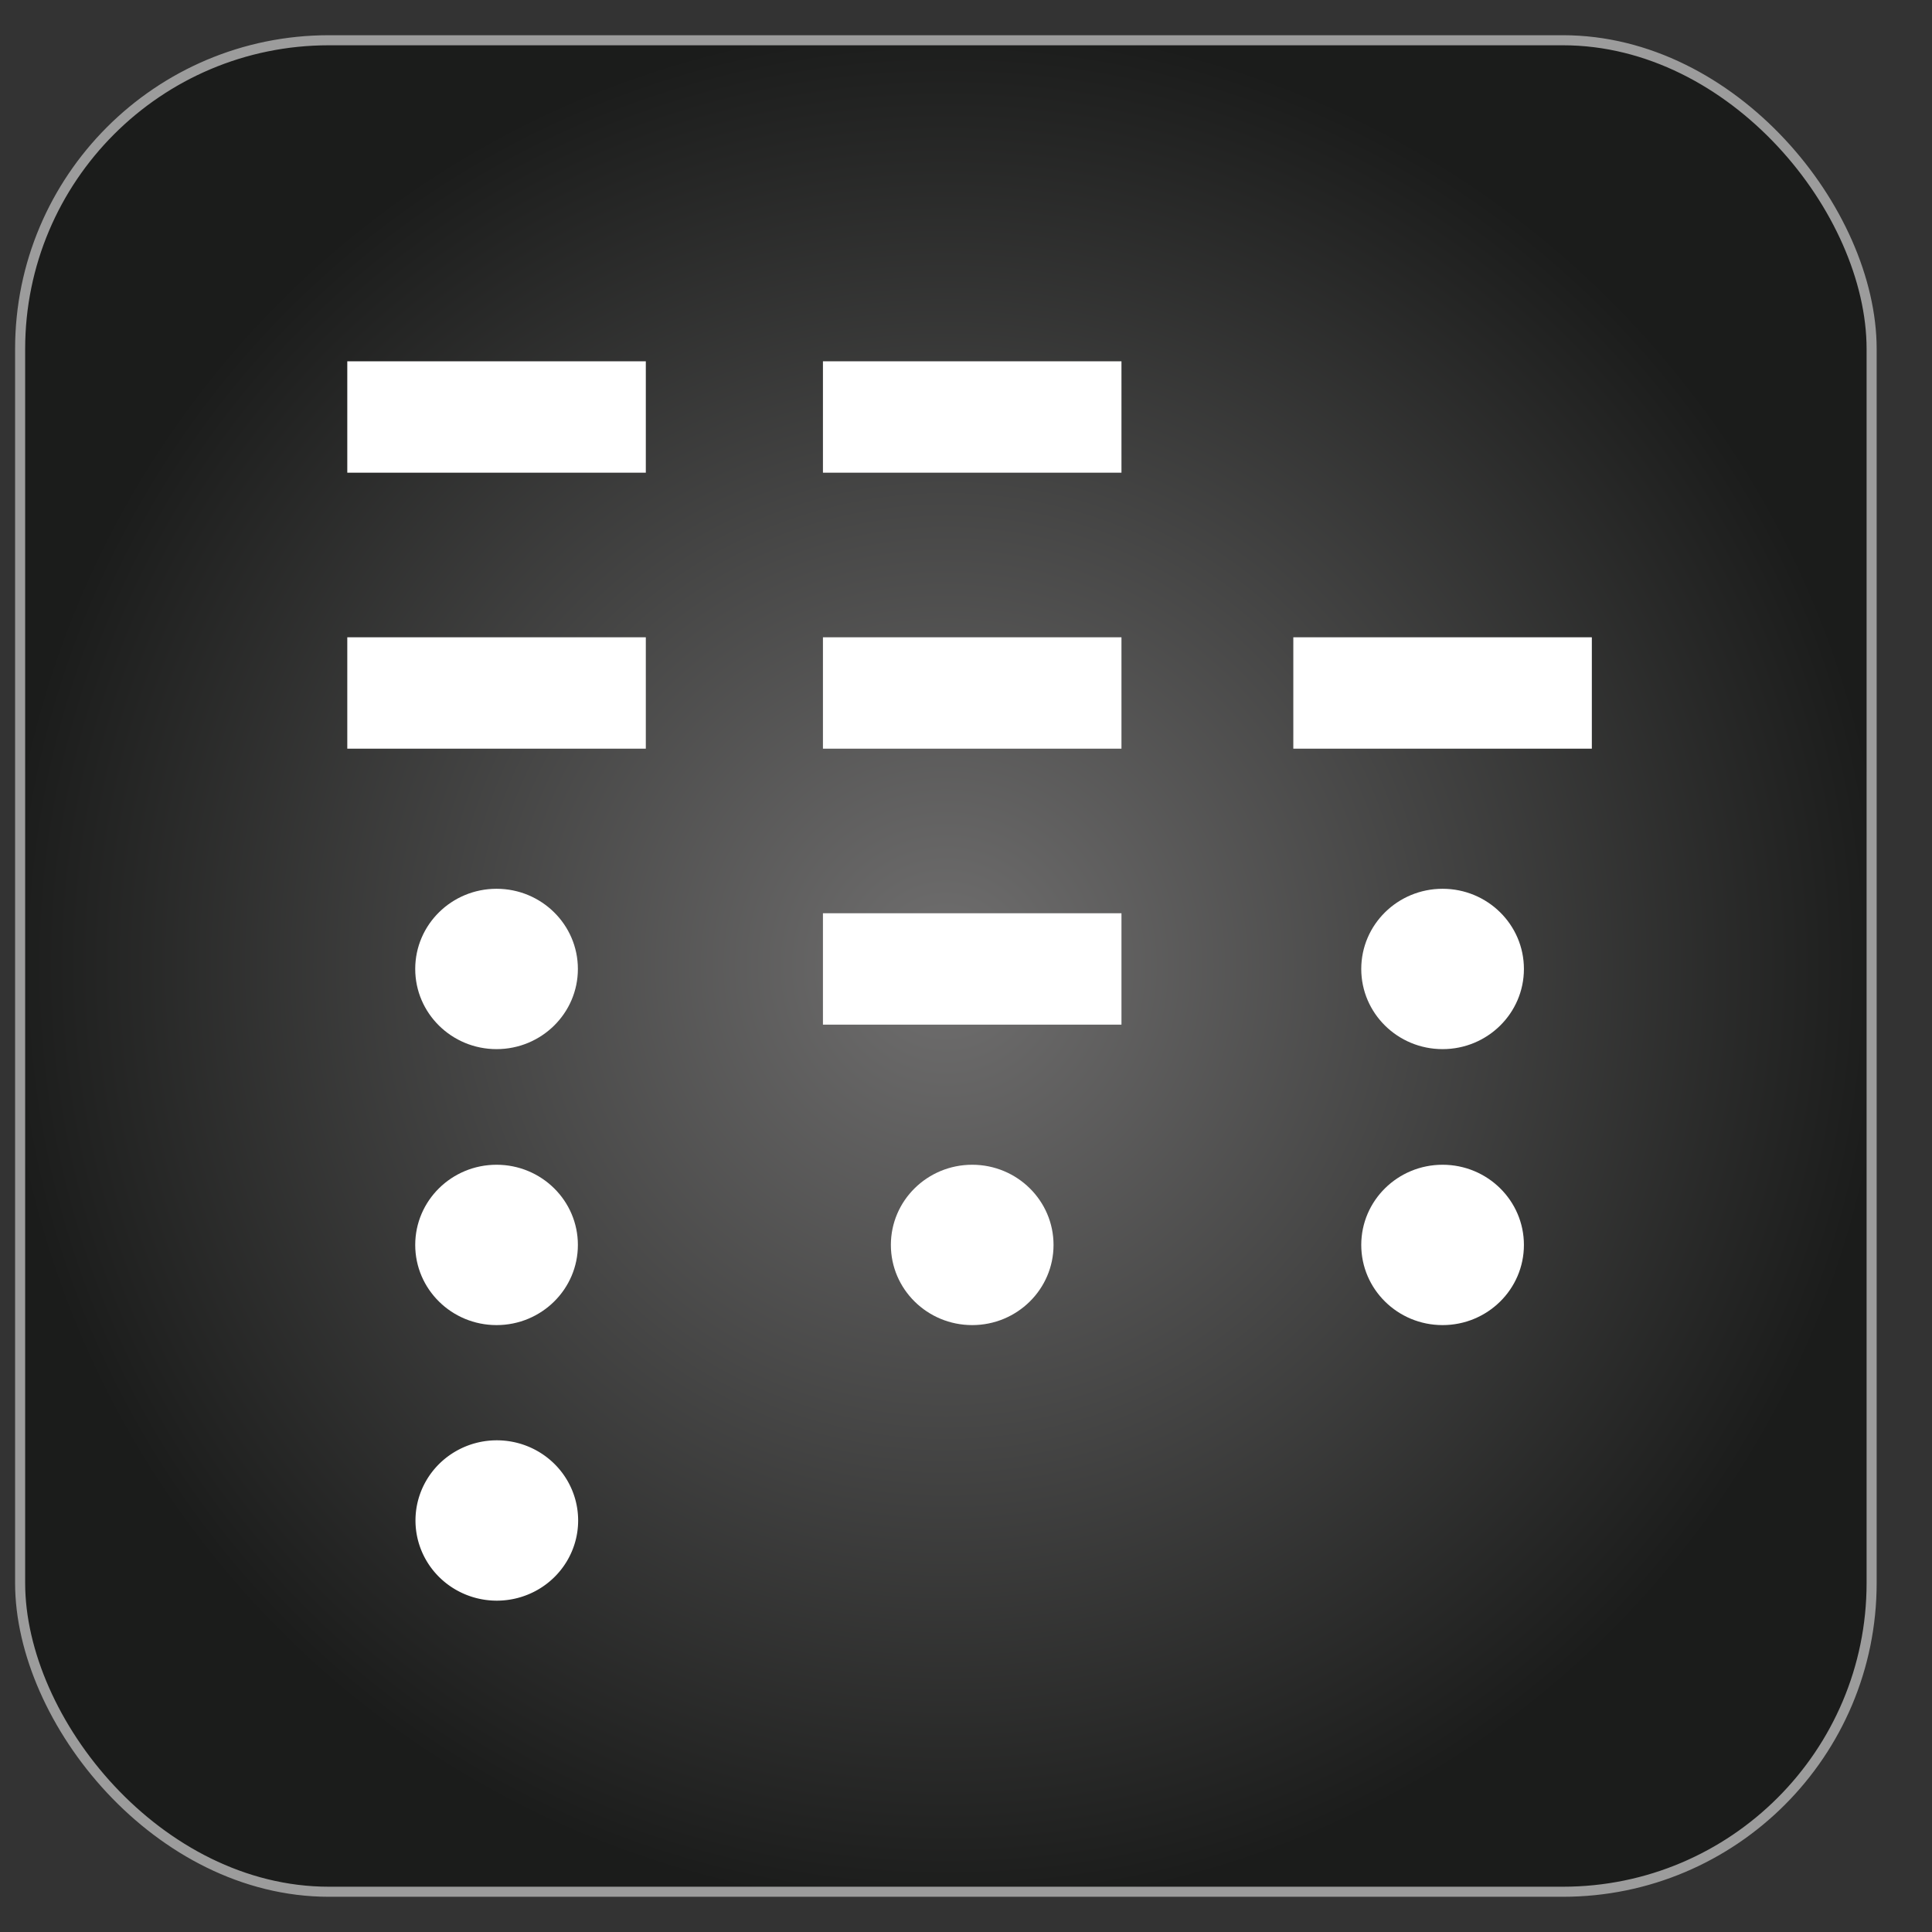 <?xml version="1.0" encoding="UTF-8" standalone="no"?>
<!-- Created with Inkscape (http://www.inkscape.org/) -->
<svg xmlns:dc="http://purl.org/dc/elements/1.1/" xmlns:cc="http://creativecommons.org/ns#" xmlns:rdf="http://www.w3.org/1999/02/22-rdf-syntax-ns#" xmlns:svg="http://www.w3.org/2000/svg" xmlns="http://www.w3.org/2000/svg" xmlns:xlink="http://www.w3.org/1999/xlink" xmlns:sodipodi="http://sodipodi.sourceforge.net/DTD/sodipodi-0.dtd" xmlns:inkscape="http://www.inkscape.org/namespaces/inkscape" width="192" height="192" id="svg4453" version="1.1" inkscape:version="0.48.3.1 r9886" sodipodi:docname="icon.svg">
  <rect width="100%" height="100%" fill="#333333" stroke="none"/>
  <defs id="defs4455">
    <linearGradient id="linearGradient3775">
      <stop style="stop-color:#706f6f;stop-opacity:1" offset="0" id="stop3777"/>
      <stop style="stop-color:#1b1c1b;stop-opacity:1" offset="1" id="stop3779"/>
    </linearGradient>
    <radialGradient inkscape:collect="always" xlink:href="#linearGradient3775" id="radialGradient3781" cx="94" cy="96" fx="94" fy="96" r="94" gradientUnits="userSpaceOnUse"/>
  </defs>
  <sodipodi:namedview id="base" pagecolor="#ffffff" bordercolor="#666666" borderopacity="1.0" inkscape:pageopacity="0.0" inkscape:pageshadow="2" inkscape:zoom="3.1288632" inkscape:cx="-77.770525" inkscape:cy="21.946203" inkscape:document-units="px" inkscape:current-layer="layer1" showgrid="false" inkscape:window-width="1400" inkscape:window-height="959" inkscape:window-x="0" inkscape:window-y="30" inkscape:window-maximized="1"/>
  <g inkscape:label="Layer 1" inkscape:groupmode="layer" id="layer1">
    <rect style="fill:url(#radialGradient3781);fill-opacity:1;stroke:#9c9c9c;stroke-opacity:1" id="rect5252" width="184" height="184" x="2" y="4" ry="30.682"/>
    <g id="g5435" transform="matrix(0.843,0,0,0.831,14.037,11.386)">
      <rect y="29.506" x="24.29" height="13.321" width="35.192" id="rect5266" style="fill:#ffffff;fill-opacity:1;stroke:none"/>
      <rect y="29.506" x="80.363" height="13.321" width="35.192" id="rect5266-9" style="fill:#ffffff;fill-opacity:1;stroke:none"/>
    </g>
    <g id="g5430" transform="matrix(0.843,0,0,0.831,14.037,14.209)">
      <rect y="59.114" x="24.29" height="13.321" width="35.192" id="rect5266-0" style="fill:#ffffff;fill-opacity:1;stroke:none"/>
      <rect y="59.114" x="80.363" height="13.321" width="35.192" id="rect5266-6" style="fill:#ffffff;fill-opacity:1;stroke:none"/>
      <rect y="59.114" x="135.814" height="13.321" width="35.192" id="rect5266-3" style="fill:#ffffff;fill-opacity:1;stroke:none"/>
    </g>
    <g id="g5425" transform="matrix(0.843,0,0,0.831,14.037,17.031)">
      <path transform="translate(161.418,102.176)" d="m -109.944,-6.794 c 0,5.295 -4.293,9.588 -9.588,9.588 -5.295,0 -9.588,-4.293 -9.588,-9.588 0,-5.295 4.293,-9.588 9.588,-9.588 5.295,0 9.588,4.293 9.588,9.588 z" sodipodi:ry="2.3970368" sodipodi:rx="2.3970368" sodipodi:cy="-1.6985613" sodipodi:cx="-29.883059" id="path5279" style="fill:#ffffff;fill-opacity:1;stroke:none" sodipodi:type="arc"/>
      <rect y="88.721" x="80.363" height="13.321" width="35.192" id="rect5266-6-4" style="fill:#ffffff;fill-opacity:1;stroke:none"/>
      <path transform="translate(272.943,102.176)" d="m -109.944,-6.794 c 0,5.295 -4.293,9.588 -9.588,9.588 -5.295,0 -9.588,-4.293 -9.588,-9.588 0,-5.295 4.293,-9.588 9.588,-9.588 5.295,0 9.588,4.293 9.588,9.588 z" sodipodi:ry="2.3970368" sodipodi:rx="2.3970368" sodipodi:cy="-1.6985613" sodipodi:cx="-29.883059" id="path5279-7" style="fill:#ffffff;fill-opacity:1;stroke:none" sodipodi:type="arc"/>
    </g>
    <g id="g5439" transform="matrix(0.843,0,0,0.831,14.037,20.384)">
      <path transform="translate(161.418,131.144)" d="m -109.944,-6.794 c 0,5.295 -4.293,9.588 -9.588,9.588 -5.295,0 -9.588,-4.293 -9.588,-9.588 0,-5.295 4.293,-9.588 9.588,-9.588 5.295,0 9.588,4.293 9.588,9.588 z" sodipodi:ry="2.3970368" sodipodi:rx="2.3970368" sodipodi:cy="-1.6985613" sodipodi:cx="-29.883059" id="path5279-8" style="fill:#ffffff;fill-opacity:1;stroke:none" sodipodi:type="arc"/>
      <path transform="translate(217.491,131.144)" d="m -109.944,-6.794 c 0,5.295 -4.293,9.588 -9.588,9.588 -5.295,0 -9.588,-4.293 -9.588,-9.588 0,-5.295 4.293,-9.588 9.588,-9.588 5.295,0 9.588,4.293 9.588,9.588 z" sodipodi:ry="2.3970368" sodipodi:rx="2.3970368" sodipodi:cy="-1.6985613" sodipodi:cx="-29.883059" id="path5279-1" style="fill:#ffffff;fill-opacity:1;stroke:none" sodipodi:type="arc"/>
      <path transform="translate(272.943,131.144)" d="m -109.944,-6.794 c 0,5.295 -4.293,9.588 -9.588,9.588 -5.295,0 -9.588,-4.293 -9.588,-9.588 0,-5.295 4.293,-9.588 9.588,-9.588 5.295,0 9.588,4.293 9.588,9.588 z" sodipodi:ry="2.3970368" sodipodi:rx="2.3970368" sodipodi:cy="-1.6985613" sodipodi:cx="-29.883059" id="path5279-3" style="fill:#ffffff;fill-opacity:1;stroke:none" sodipodi:type="arc"/>
    </g>
    <path sodipodi:type="arc" style="fill:#ffffff;fill-opacity:1;stroke:none" id="path5279-2" sodipodi:cx="-29.883059" sodipodi:cy="-1.6985613" sodipodi:rx="2.3970368" sodipodi:ry="2.3970368" d="m -109.944,-6.794 a 9.588,9.588 0 1 1 -19.176,0 9.588,9.588 0 1 1 19.176,0 z" transform="matrix(0.843,0,0,0.831,150.138,156.75)"/>
  </g>
</svg>
